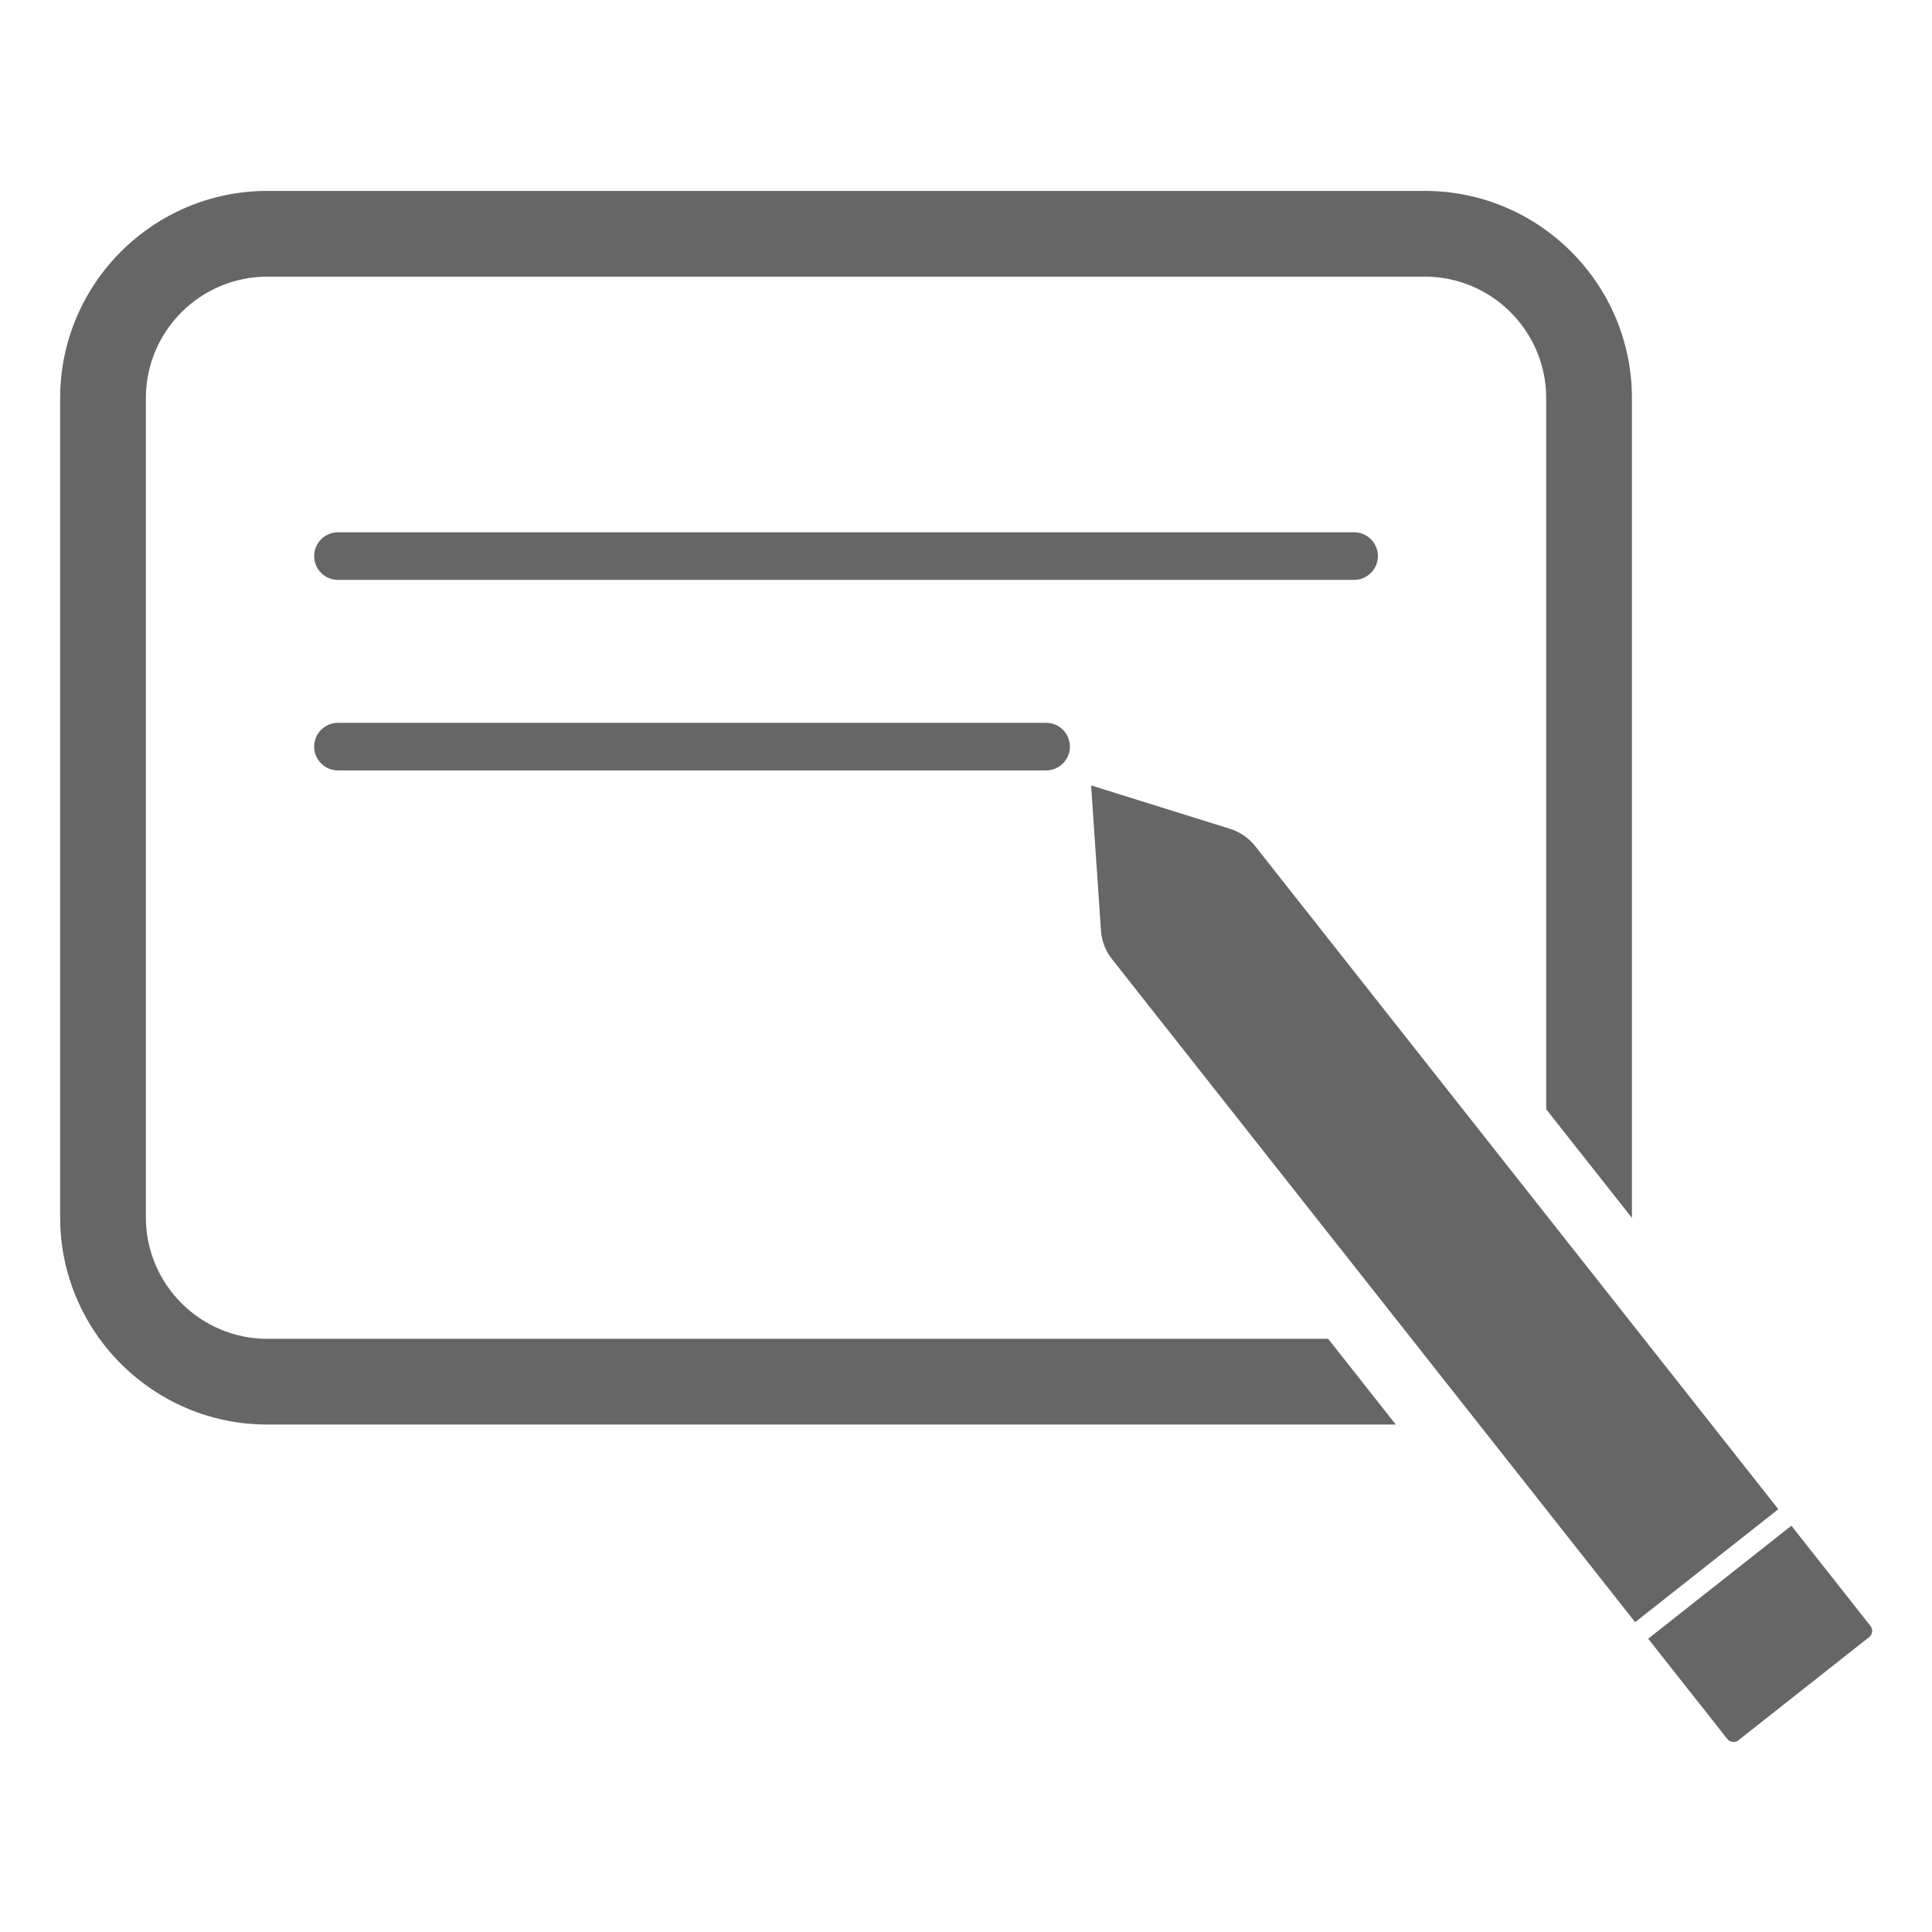 <?xml version="1.0" encoding="utf-8"?>
<!-- Generator: Adobe Illustrator 19.0.0, SVG Export Plug-In . SVG Version: 6.00 Build 0)  -->
<svg version="1.1" id="Layer_1" xmlns="http://www.w3.org/2000/svg" xmlns:xlink="http://www.w3.org/1999/xlink" x="0px" y="0px"
	 viewBox="0 0 350 350" style="enable-background:new 0 0 350 350;" xml:space="preserve">
<style type="text/css">
	.st0{fill:#666666;}
</style>
<g id="XMLID_10_">
	<path id="XMLID_13_" class="st0" d="M48.431,242.539c-12.134,0-22.005-9.872-22.005-22.006V72.121
		c0-12.134,9.871-22.005,22.005-22.005h209.67c12.134,0,22.006,9.871,22.006,22.005v128.831l15.529,19.681
		c0-0.034,0.003-0.067,0.003-0.1V72.121c0-20.697-16.839-37.536-37.538-37.536H48.431c-20.697,0-37.536,16.839-37.536,37.536
		v148.412c0,20.699,16.839,37.538,37.536,37.538h204.431l-12.255-15.531H48.431z"/>
	<path id="XMLID_45_" class="st0" d="M227.385,153.282c-1.168-1.48-2.755-2.573-4.555-3.135l-25.167-7.861l1.79,26.305
		c0.128,1.881,0.821,3.679,1.989,5.159l94.779,120.123l25.942-20.469L227.385,153.282z"/>
	<path id="XMLID_55_" class="st0" d="M338.852,294.555l-14.326-18.157l-25.942,20.469l14.326,18.157
		c0.494,0.626,1.402,0.733,2.028,0.239l23.676-18.681C339.239,296.089,339.346,295.181,338.852,294.555z"/>
	<path id="XMLID_64_" class="st0" d="M249.619,100.742c0-2.383-1.931-4.314-4.314-4.314H61.228c-2.383,0-4.314,1.931-4.314,4.314
		c0,2.383,1.931,4.314,4.314,4.314h184.077C247.688,105.056,249.619,103.125,249.619,100.742z"/>
	<path id="XMLID_70_" class="st0" d="M61.228,130.942c-2.383,0-4.314,1.931-4.314,4.314c0,2.383,1.931,4.314,4.314,4.314h128.28
		c2.383,0,4.314-1.931,4.314-4.314c0-2.383-1.931-4.314-4.314-4.314H61.228z"/>
</g>
</svg>
